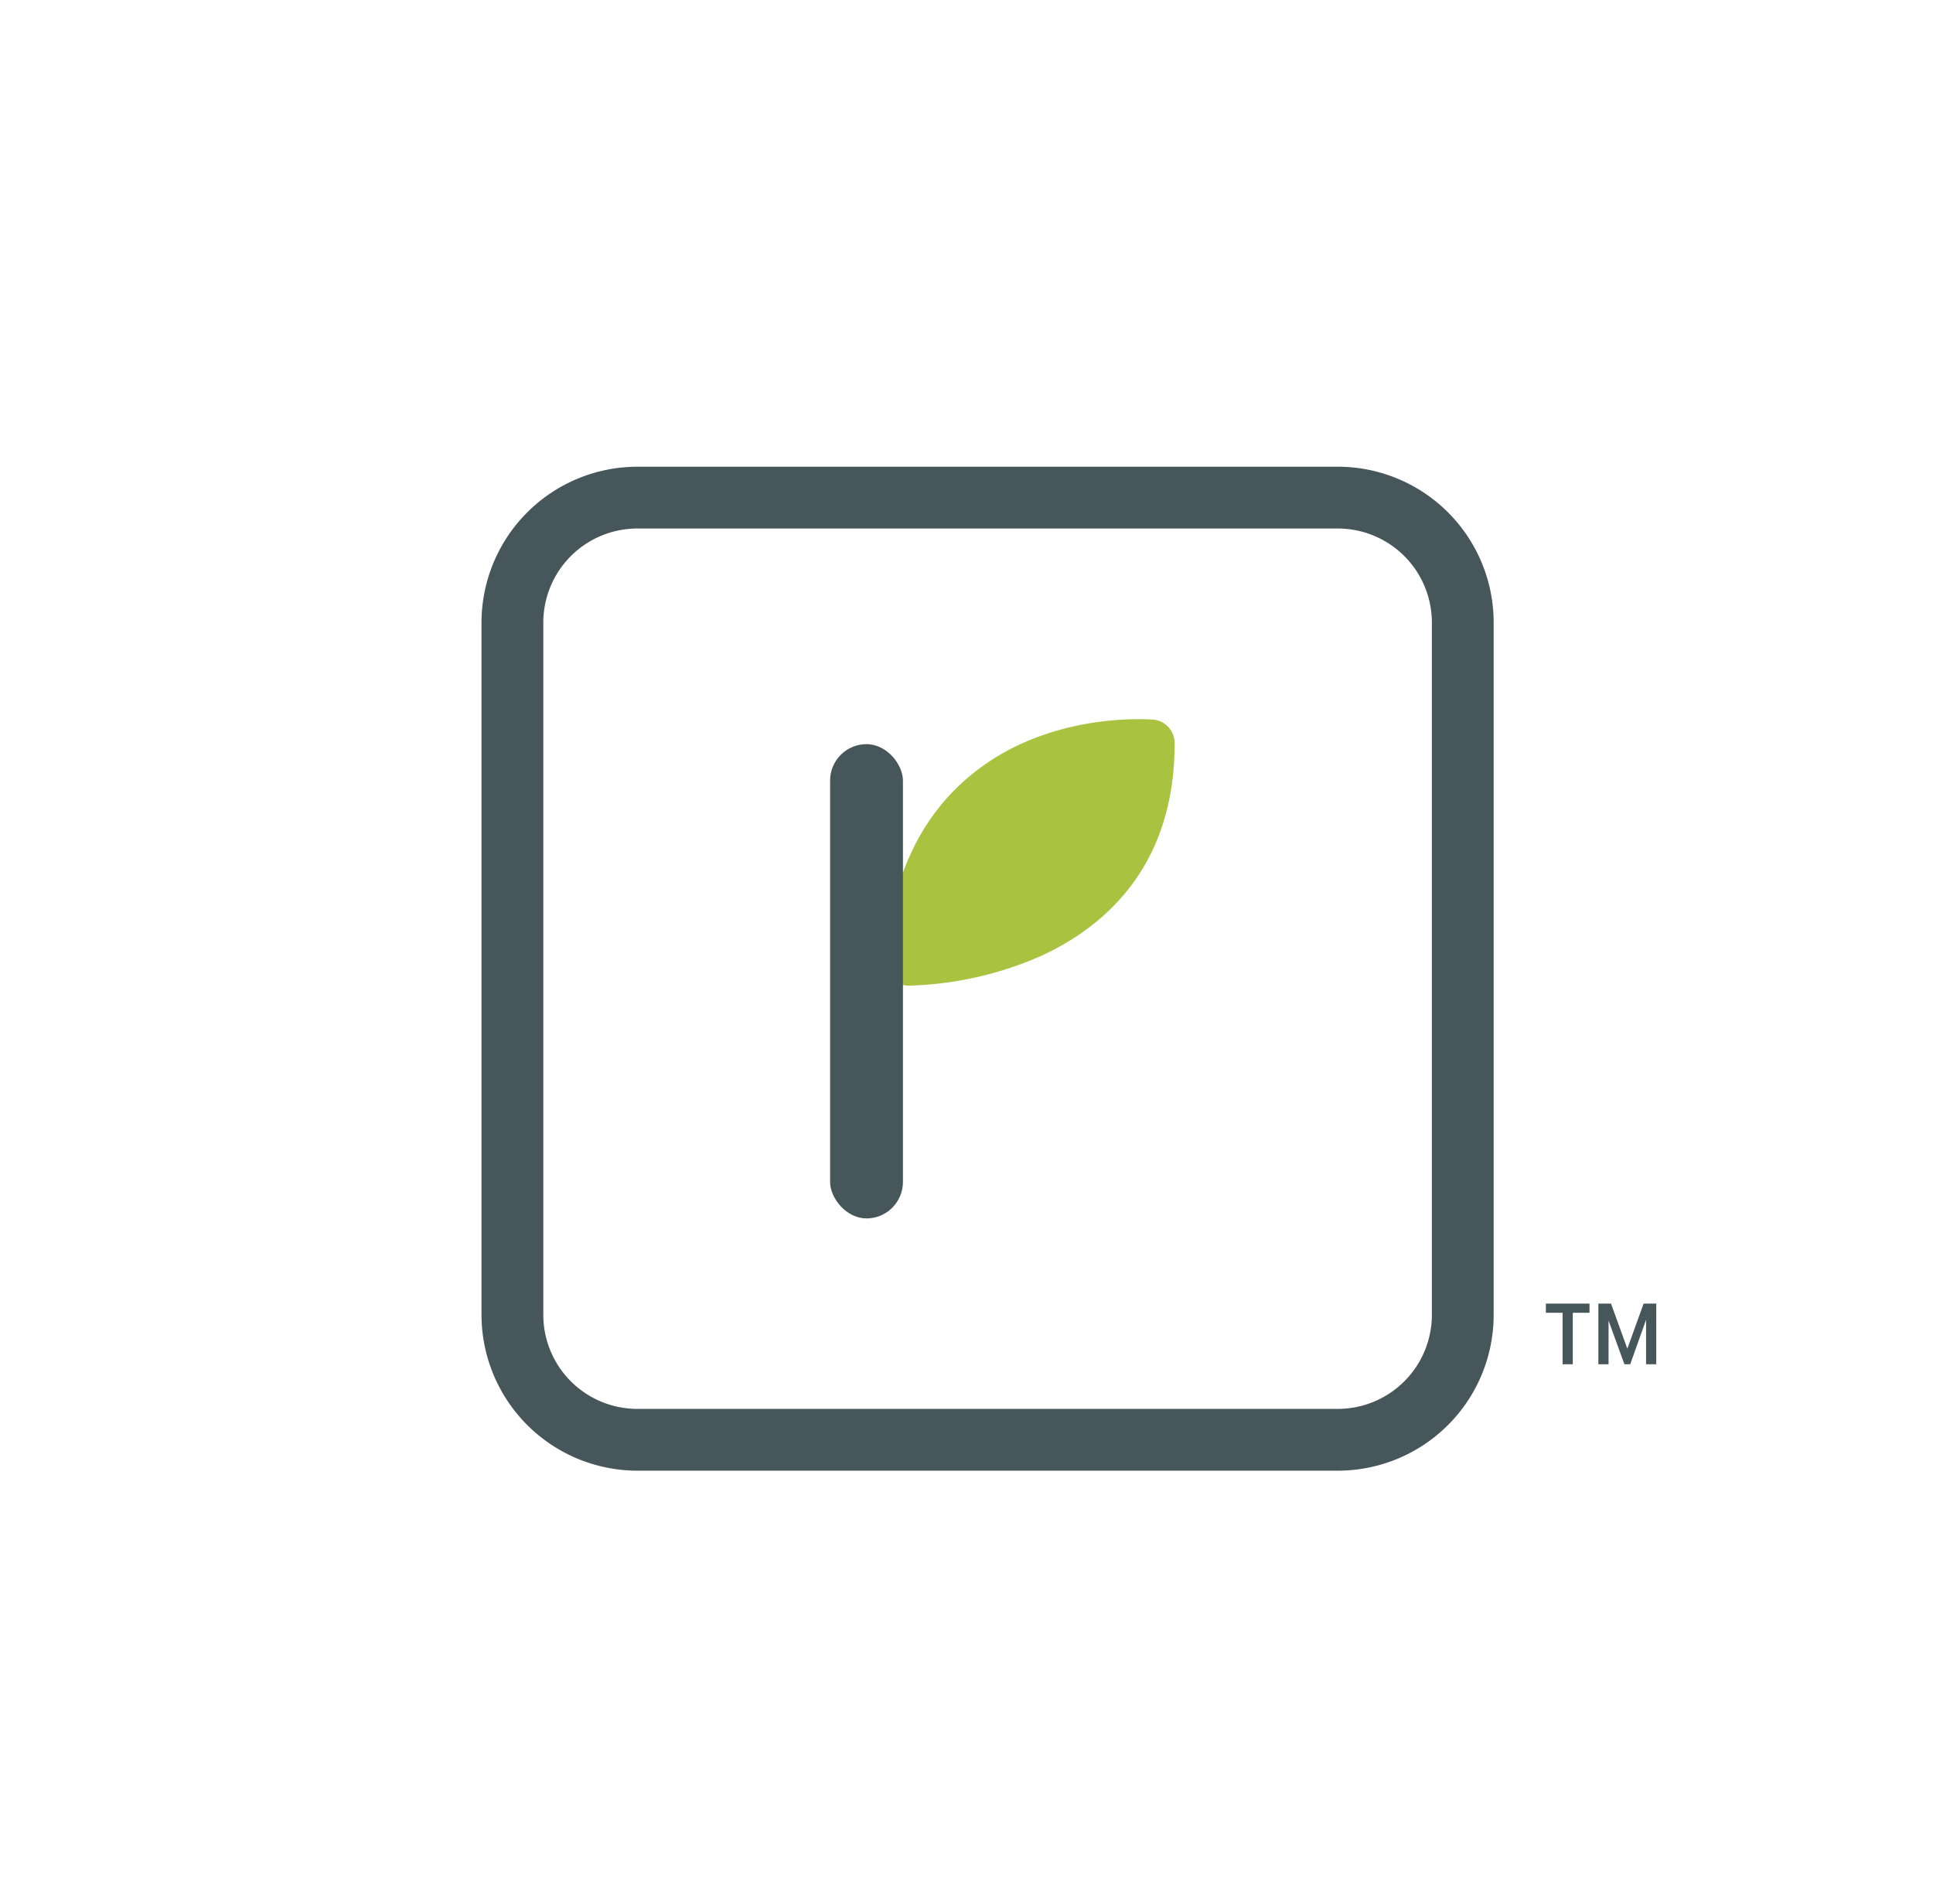 <svg id="Logos" xmlns="http://www.w3.org/2000/svg" viewBox="0 0 132.92 130.97"><defs><style>.cls-1{fill:#47565b;}.cls-2{fill:#a9c23f;}</style></defs><path class="cls-1" d="M109.3,90.29h-1.15v3.54h-.7V90.29H106.3v-.63h3Zm3.89.48-1.09,3.06h-.4l-1.09-3v3h-.7V89.66h.87l1.12,3.1,1.12-3.1h.87v4.17h-.7Z"/><path class="cls-1" d="M92,32.1H43.83A10.73,10.73,0,0,0,33.11,42.81V90.44a10.73,10.73,0,0,0,10.72,10.71H92a10.72,10.72,0,0,0,10.71-10.71V42.81A10.72,10.72,0,0,0,92,32.1Zm0,64.8H43.83a6.47,6.47,0,0,1-6.47-6.46V42.81a6.47,6.47,0,0,1,6.47-6.46H92a6.47,6.47,0,0,1,6.46,6.46V90.44A6.47,6.47,0,0,1,92,96.9Z"/><path class="cls-2" d="M79.3,49.49c-.3,0-7.38-.61-12.75,4-3.39,2.89-5.3,7.11-5.68,12.57a1.62,1.62,0,0,0,1.62,1.73h0a24.14,24.14,0,0,0,9-2c4.23-1.91,9.28-6,9.28-14.63A1.63,1.63,0,0,0,79.3,49.49Z"/><rect class="cls-1" x="57.08" y="51.18" width="5.01" height="32.62" rx="2.51"/></svg>